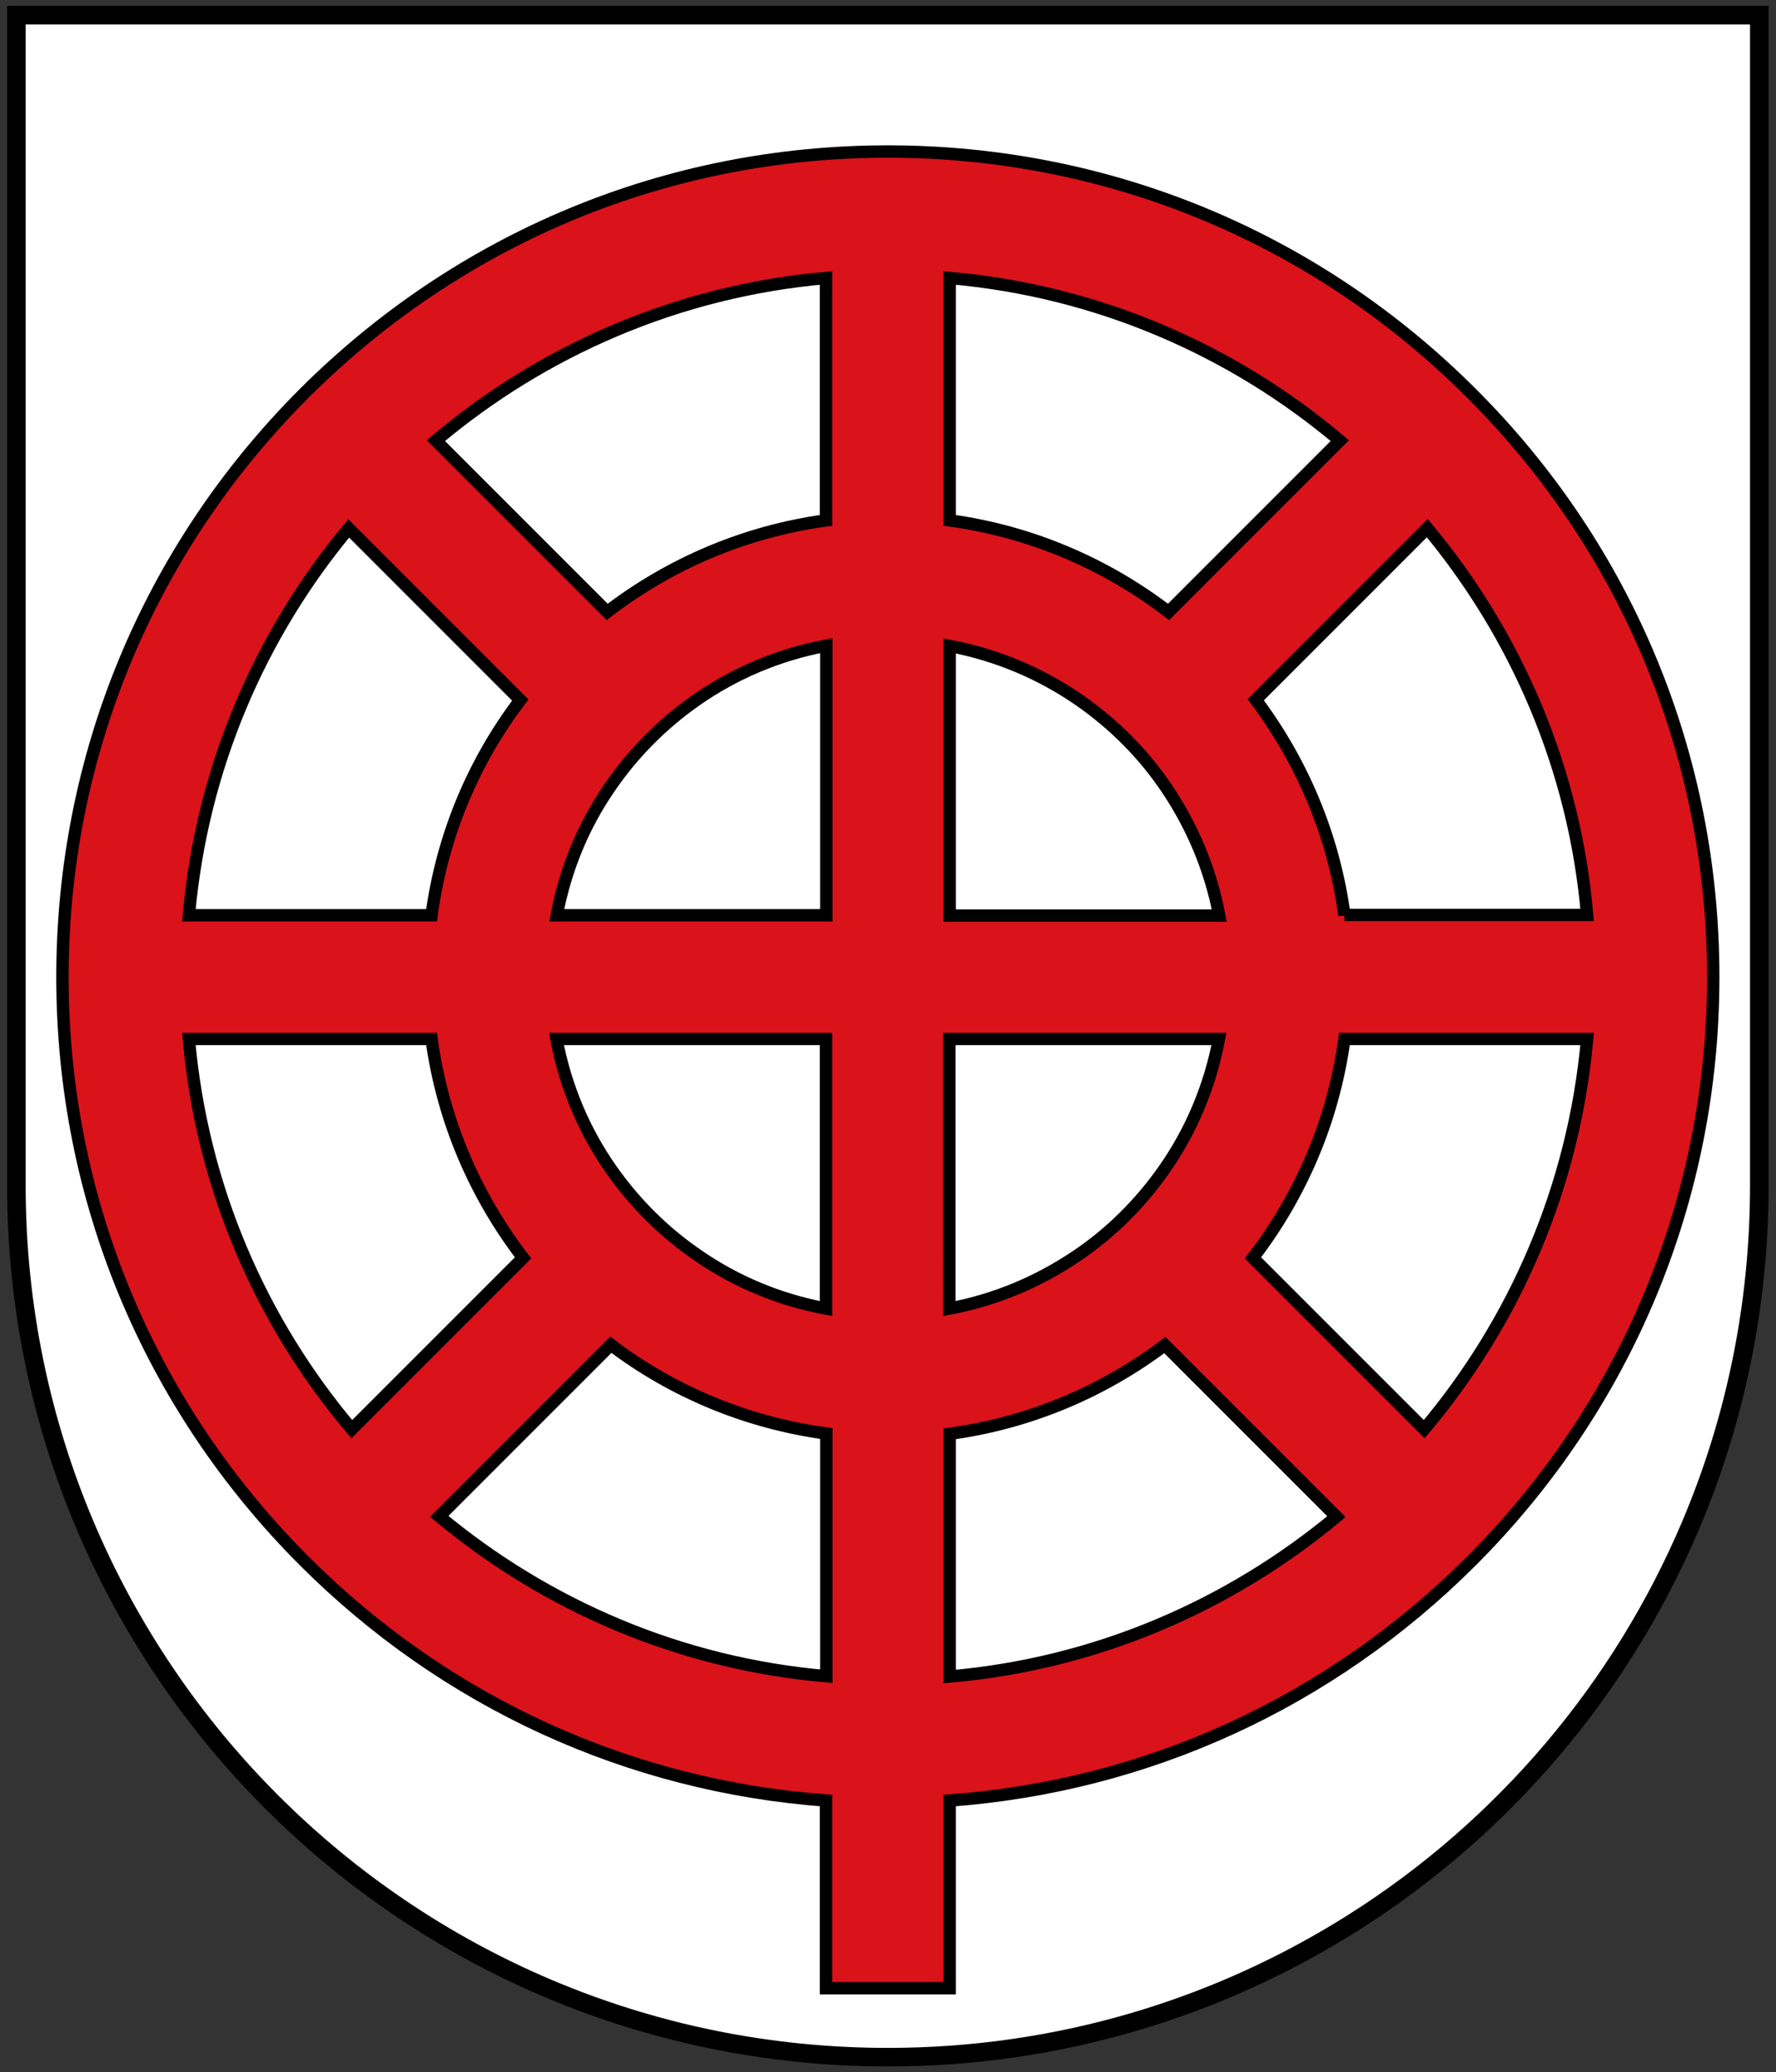 <?xml version="1.0" encoding="utf-8"?>
<!-- Generator: Adobe Illustrator 19.2.1, SVG Export Plug-In . SVG Version: 6.00 Build 0)  -->
<svg version="1.1" id="Layer_1" xmlns="http://www.w3.org/2000/svg" xmlns:xlink="http://www.w3.org/1999/xlink" x="0px" y="0px"
	 viewBox="0 0 574.5 670.2" style="enable-background:new 0 0 574.5 670.2;" xml:space="preserve">
<rect x="0" y="0" width="574.5" height="670.2" fill="#333333" stroke="none"/>
<style type="text/css">
	.st0{fill:#FFFFFF;stroke:#000000;stroke-width:6;}
	.st1{fill:#DA121A;stroke:#000000;stroke-width:4;stroke-miterlimit:10;}
</style>
<path class="st0" d="M129.6,4.9H5.3v111.3v267.2c0,155.7,126.2,281.9,281.9,281.9c55.4,0,107.1-16,150.7-43.6
	c48.4-30.6,86.7-75.6,109.2-128.9c14.2-33.7,22-70.6,22-109.5V4.9H129.6z"/>
<path class="st1" d="M476,127.2C425.6,76.8,358.6,49,287.2,49S148.9,76.8,98.4,127.2C48,177.6,20.2,244.7,20.2,316
	S48,454.4,98.4,504.8c45.7,45.7,105,72.8,168.8,77.5V643h40v-60.7c63.8-4.7,123.1-31.8,168.8-77.5c50.4-50.4,78.2-117.5,78.2-188.8
	S526.5,177.6,476,127.2z M434.9,296c-3.5-25.9-13.7-49.7-28.7-69.7l55.5-55.5c28.8,34.6,47.6,77.8,51.7,125.1H434.9z M267.2,336
	v87.2c-15-2.8-28.9-8.6-41-16.9c-11.1-7.5-20.8-17.1-28.5-28.1c-8.7-12.4-14.8-26.7-17.7-42.2H267.2z M180.1,296
	c2.8-15,8.6-28.9,16.9-41c7.5-11.1,17.1-20.8,28.1-28.5c12.4-8.7,26.7-14.8,42.2-17.7V296H180.1z M307.2,336h87.1
	c-2.9,15.4-9,29.8-17.7,42.2c-7.7,11-17.3,20.6-28.5,28.1c-12.2,8.2-26,14.1-41,16.9V336z M307.2,296v-87.1
	c15.4,2.9,29.7,9,42.2,17.7c11,7.7,20.6,17.3,28.1,28.5c8.2,12.2,14.1,26.1,16.9,41H307.2z M433.4,142.5L378,197.9
	c-20.2-15.5-44.4-26-70.8-29.6V89.9C355.1,94.1,398.7,113.2,433.4,142.5z M267.2,168.3c-26.4,3.6-50.6,14.1-70.8,29.6L141,142.5
	c34.7-29.3,78.4-48.4,126.2-52.6V168.3z M112.8,170.9l55.5,55.5c-15.1,19.9-25.2,43.7-28.7,69.6H61.1
	C65.3,248.7,84,205.4,112.8,170.9z M61.1,336h78.5c3.6,26.4,14.1,50.6,29.6,70.8l-55.4,55.4C84.4,427.5,65.3,383.8,61.1,336z
	 M142.1,490.4l55.5-55.5c19.9,15.1,43.8,25.2,69.7,28.7v78.5C219.9,538,176.7,519.2,142.1,490.4z M307.2,463.7
	c25.9-3.5,49.7-13.7,69.6-28.7l55.5,55.5c-34.6,28.8-77.8,47.6-125.1,51.7V463.7z M460.7,462.2l-55.4-55.4
	c15.5-20.2,26-44.4,29.6-70.8h78.5C509.1,383.8,490,427.5,460.7,462.2z"/>
</svg>
